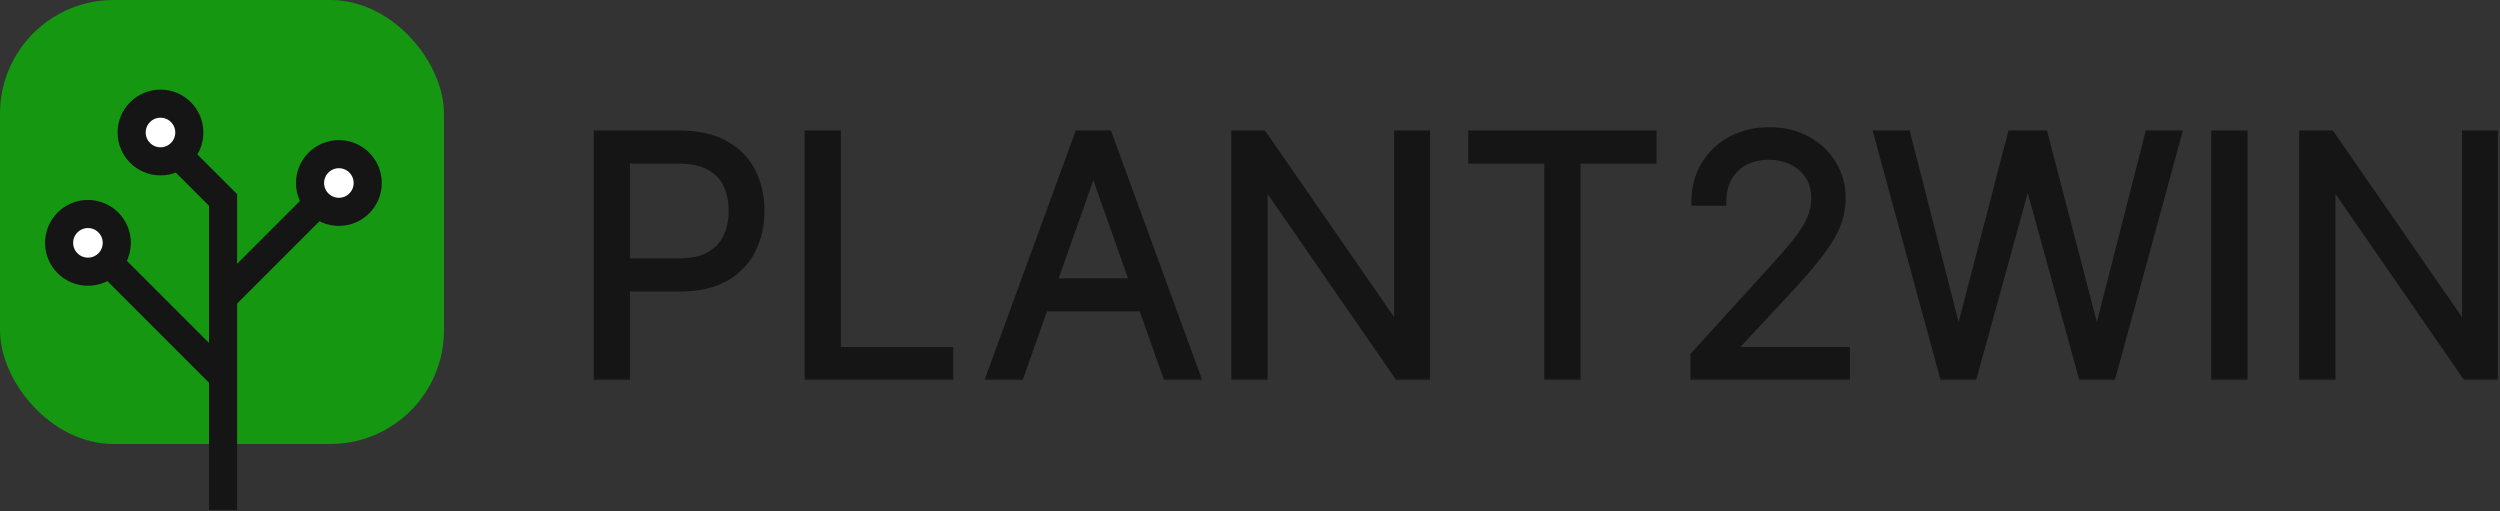<svg width="440" height="90" viewBox="0 0 440 90" fill="none" xmlns="http://www.w3.org/2000/svg">
<rect x="0" y="0" width="440" height="90" fill="#333333" stroke="none"/>
<rect width="78.14" height="78.14" rx="20" fill="#159712"/>
<path d="M39.258 52.403L61.434 30.226" stroke="#141514" stroke-width="4.947"/>
<path d="M39.258 89.736V35.191L32.039 27.972" stroke="#141514" stroke-width="4.947"/>
<path d="M17.742 44.817L39.258 66.333" stroke="#141514" stroke-width="4.947"/>
<circle cx="59.642" cy="32.208" r="5.076" fill="white" stroke="#141514" stroke-width="4.947"/>
<circle cx="28.246" cy="23.32" r="5.076" fill="white" stroke="#141514" stroke-width="4.947"/>
<circle cx="15.477" cy="42.741" r="5.076" fill="white" stroke="#141514" stroke-width="4.947"/>
<mask id="path-8-outside-1_13_1549" maskUnits="userSpaceOnUse" x="104.109" y="22" width="336" height="45" fill="black">
<rect fill="white" x="104.109" y="22" width="336" height="45"/>
<path d="M105.109 66.282V23.584H119.48C122.816 23.584 125.544 24.188 127.662 25.398C129.794 26.593 131.372 28.212 132.397 30.255C133.421 32.299 133.933 34.578 133.933 37.094C133.933 39.61 133.421 41.896 132.397 43.953C131.386 46.01 129.822 47.65 127.703 48.873C125.585 50.083 122.872 50.687 119.563 50.687H109.262V46.1H119.397C121.681 46.1 123.515 45.704 124.9 44.912C126.284 44.12 127.288 43.05 127.911 41.701C128.548 40.339 128.866 38.803 128.866 37.094C128.866 35.384 128.548 33.855 127.911 32.507C127.288 31.159 126.277 30.102 124.879 29.338C123.481 28.56 121.626 28.171 119.313 28.171H110.259V66.282H105.109Z"/>
<path d="M142.23 66.282V23.584H147.38V61.695H167.15V66.282H142.23Z"/>
<path d="M179.553 66.282H174.154L189.771 23.584H195.087L210.704 66.282H205.304L192.595 30.339H192.263L179.553 66.282ZM181.547 49.603H203.311V54.19H181.547V49.603Z"/>
<path d="M251.054 23.584V66.282H246.07L222.894 32.757H222.479V66.282H217.328V23.584H222.312L245.571 57.192H245.987V23.584H251.054Z"/>
<path d="M259.034 28.171V23.584H290.932V28.171H277.558V66.282H272.408V28.171H259.034Z"/>
<path d="M298.133 66.282V62.529L312.171 47.101C313.819 45.294 315.175 43.724 316.241 42.389C317.307 41.041 318.097 39.776 318.609 38.595C319.135 37.4 319.398 36.149 319.398 34.842C319.398 33.341 319.038 32.041 318.318 30.943C317.612 29.845 316.643 28.997 315.411 28.4C314.179 27.802 312.794 27.503 311.257 27.503C309.624 27.503 308.198 27.844 306.979 28.525C305.775 29.192 304.84 30.13 304.176 31.34C303.525 32.549 303.2 33.967 303.2 35.593H298.299C298.299 33.091 298.873 30.895 300.022 29.005C301.172 27.114 302.736 25.641 304.716 24.584C306.709 23.528 308.945 23 311.423 23C313.915 23 316.124 23.528 318.048 24.584C319.973 25.641 321.482 27.066 322.575 28.858C323.669 30.651 324.216 32.646 324.216 34.842C324.216 36.413 323.932 37.949 323.364 39.45C322.811 40.937 321.842 42.598 320.457 44.433C319.086 46.253 317.183 48.477 314.746 51.104L305.193 61.362V61.695H324.964V66.282H298.133Z"/>
<path d="M342.013 66.282L330.384 23.584H335.617L344.505 58.36H344.921L353.975 23.584H359.79L368.844 58.36H369.259L378.148 23.584H383.381L371.751 66.282H366.435L357.048 32.257H356.716L347.33 66.282H342.013Z"/>
<path d="M394.948 23.584V66.282H389.798V23.584H394.948Z"/>
<path d="M439 23.584V66.282H434.016L410.84 32.757H410.425V66.282H405.275V23.584H410.259L433.518 57.192H433.933V23.584H439Z"/>
</mask>
<path d="M105.109 66.282V23.584H119.48C122.816 23.584 125.544 24.188 127.662 25.398C129.794 26.593 131.372 28.212 132.397 30.255C133.421 32.299 133.933 34.578 133.933 37.094C133.933 39.61 133.421 41.896 132.397 43.953C131.386 46.01 129.822 47.65 127.703 48.873C125.585 50.083 122.872 50.687 119.563 50.687H109.262V46.1H119.397C121.681 46.1 123.515 45.704 124.9 44.912C126.284 44.12 127.288 43.05 127.911 41.701C128.548 40.339 128.866 38.803 128.866 37.094C128.866 35.384 128.548 33.855 127.911 32.507C127.288 31.159 126.277 30.102 124.879 29.338C123.481 28.56 121.626 28.171 119.313 28.171H110.259V66.282H105.109Z" fill="#141514"/>
<path d="M142.23 66.282V23.584H147.38V61.695H167.15V66.282H142.23Z" fill="#141514"/>
<path d="M179.553 66.282H174.154L189.771 23.584H195.087L210.704 66.282H205.304L192.595 30.339H192.263L179.553 66.282ZM181.547 49.603H203.311V54.19H181.547V49.603Z" fill="#141514"/>
<path d="M251.054 23.584V66.282H246.07L222.894 32.757H222.479V66.282H217.328V23.584H222.312L245.571 57.192H245.987V23.584H251.054Z" fill="#141514"/>
<path d="M259.034 28.171V23.584H290.932V28.171H277.558V66.282H272.408V28.171H259.034Z" fill="#141514"/>
<path d="M298.133 66.282V62.529L312.171 47.101C313.819 45.294 315.175 43.724 316.241 42.389C317.307 41.041 318.097 39.776 318.609 38.595C319.135 37.4 319.398 36.149 319.398 34.842C319.398 33.341 319.038 32.041 318.318 30.943C317.612 29.845 316.643 28.997 315.411 28.4C314.179 27.802 312.794 27.503 311.257 27.503C309.624 27.503 308.198 27.844 306.979 28.525C305.775 29.192 304.84 30.13 304.176 31.34C303.525 32.549 303.2 33.967 303.2 35.593H298.299C298.299 33.091 298.873 30.895 300.022 29.005C301.172 27.114 302.736 25.641 304.716 24.584C306.709 23.528 308.945 23 311.423 23C313.915 23 316.124 23.528 318.048 24.584C319.973 25.641 321.482 27.066 322.575 28.858C323.669 30.651 324.216 32.646 324.216 34.842C324.216 36.413 323.932 37.949 323.364 39.45C322.811 40.937 321.842 42.598 320.457 44.433C319.086 46.253 317.183 48.477 314.746 51.104L305.193 61.362V61.695H324.964V66.282H298.133Z" fill="#141514"/>
<path d="M342.013 66.282L330.384 23.584H335.617L344.505 58.36H344.921L353.975 23.584H359.79L368.844 58.36H369.259L378.148 23.584H383.381L371.751 66.282H366.435L357.048 32.257H356.716L347.33 66.282H342.013Z" fill="#141514"/>
<path d="M394.948 23.584V66.282H389.798V23.584H394.948Z" fill="#141514"/>
<path d="M439 23.584V66.282H434.016L410.84 32.757H410.425V66.282H405.275V23.584H410.259L433.518 57.192H433.933V23.584H439Z" fill="#141514"/>
<path d="M105.109 66.282V23.584H119.48C122.816 23.584 125.544 24.188 127.662 25.398C129.794 26.593 131.372 28.212 132.397 30.255C133.421 32.299 133.933 34.578 133.933 37.094C133.933 39.61 133.421 41.896 132.397 43.953C131.386 46.01 129.822 47.65 127.703 48.873C125.585 50.083 122.872 50.687 119.563 50.687H109.262V46.1H119.397C121.681 46.1 123.515 45.704 124.9 44.912C126.284 44.12 127.288 43.05 127.911 41.701C128.548 40.339 128.866 38.803 128.866 37.094C128.866 35.384 128.548 33.855 127.911 32.507C127.288 31.159 126.277 30.102 124.879 29.338C123.481 28.56 121.626 28.171 119.313 28.171H110.259V66.282H105.109Z" stroke="#141514" stroke-width="1.237" mask="url(#path-8-outside-1_13_1549)"/>
<path d="M142.23 66.282V23.584H147.38V61.695H167.15V66.282H142.23Z" stroke="#141514" stroke-width="1.237" mask="url(#path-8-outside-1_13_1549)"/>
<path d="M179.553 66.282H174.154L189.771 23.584H195.087L210.704 66.282H205.304L192.595 30.339H192.263L179.553 66.282ZM181.547 49.603H203.311V54.19H181.547V49.603Z" stroke="#141514" stroke-width="1.237" mask="url(#path-8-outside-1_13_1549)"/>
<path d="M251.054 23.584V66.282H246.07L222.894 32.757H222.479V66.282H217.328V23.584H222.312L245.571 57.192H245.987V23.584H251.054Z" stroke="#141514" stroke-width="1.237" mask="url(#path-8-outside-1_13_1549)"/>
<path d="M259.034 28.171V23.584H290.932V28.171H277.558V66.282H272.408V28.171H259.034Z" stroke="#141514" stroke-width="1.237" mask="url(#path-8-outside-1_13_1549)"/>
<path d="M298.133 66.282V62.529L312.171 47.101C313.819 45.294 315.175 43.724 316.241 42.389C317.307 41.041 318.097 39.776 318.609 38.595C319.135 37.4 319.398 36.149 319.398 34.842C319.398 33.341 319.038 32.041 318.318 30.943C317.612 29.845 316.643 28.997 315.411 28.4C314.179 27.802 312.794 27.503 311.257 27.503C309.624 27.503 308.198 27.844 306.979 28.525C305.775 29.192 304.84 30.13 304.176 31.34C303.525 32.549 303.2 33.967 303.2 35.593H298.299C298.299 33.091 298.873 30.895 300.022 29.005C301.172 27.114 302.736 25.641 304.716 24.584C306.709 23.528 308.945 23 311.423 23C313.915 23 316.124 23.528 318.048 24.584C319.973 25.641 321.482 27.066 322.575 28.858C323.669 30.651 324.216 32.646 324.216 34.842C324.216 36.413 323.932 37.949 323.364 39.45C322.811 40.937 321.842 42.598 320.457 44.433C319.086 46.253 317.183 48.477 314.746 51.104L305.193 61.362V61.695H324.964V66.282H298.133Z" stroke="#141514" stroke-width="1.237" mask="url(#path-8-outside-1_13_1549)"/>
<path d="M342.013 66.282L330.384 23.584H335.617L344.505 58.36H344.921L353.975 23.584H359.79L368.844 58.36H369.259L378.148 23.584H383.381L371.751 66.282H366.435L357.048 32.257H356.716L347.33 66.282H342.013Z" stroke="#141514" stroke-width="1.237" mask="url(#path-8-outside-1_13_1549)"/>
<path d="M394.948 23.584V66.282H389.798V23.584H394.948Z" stroke="#141514" stroke-width="1.237" mask="url(#path-8-outside-1_13_1549)"/>
<path d="M439 23.584V66.282H434.016L410.84 32.757H410.425V66.282H405.275V23.584H410.259L433.518 57.192H433.933V23.584H439Z" stroke="#141514" stroke-width="1.237" mask="url(#path-8-outside-1_13_1549)"/>
</svg>
